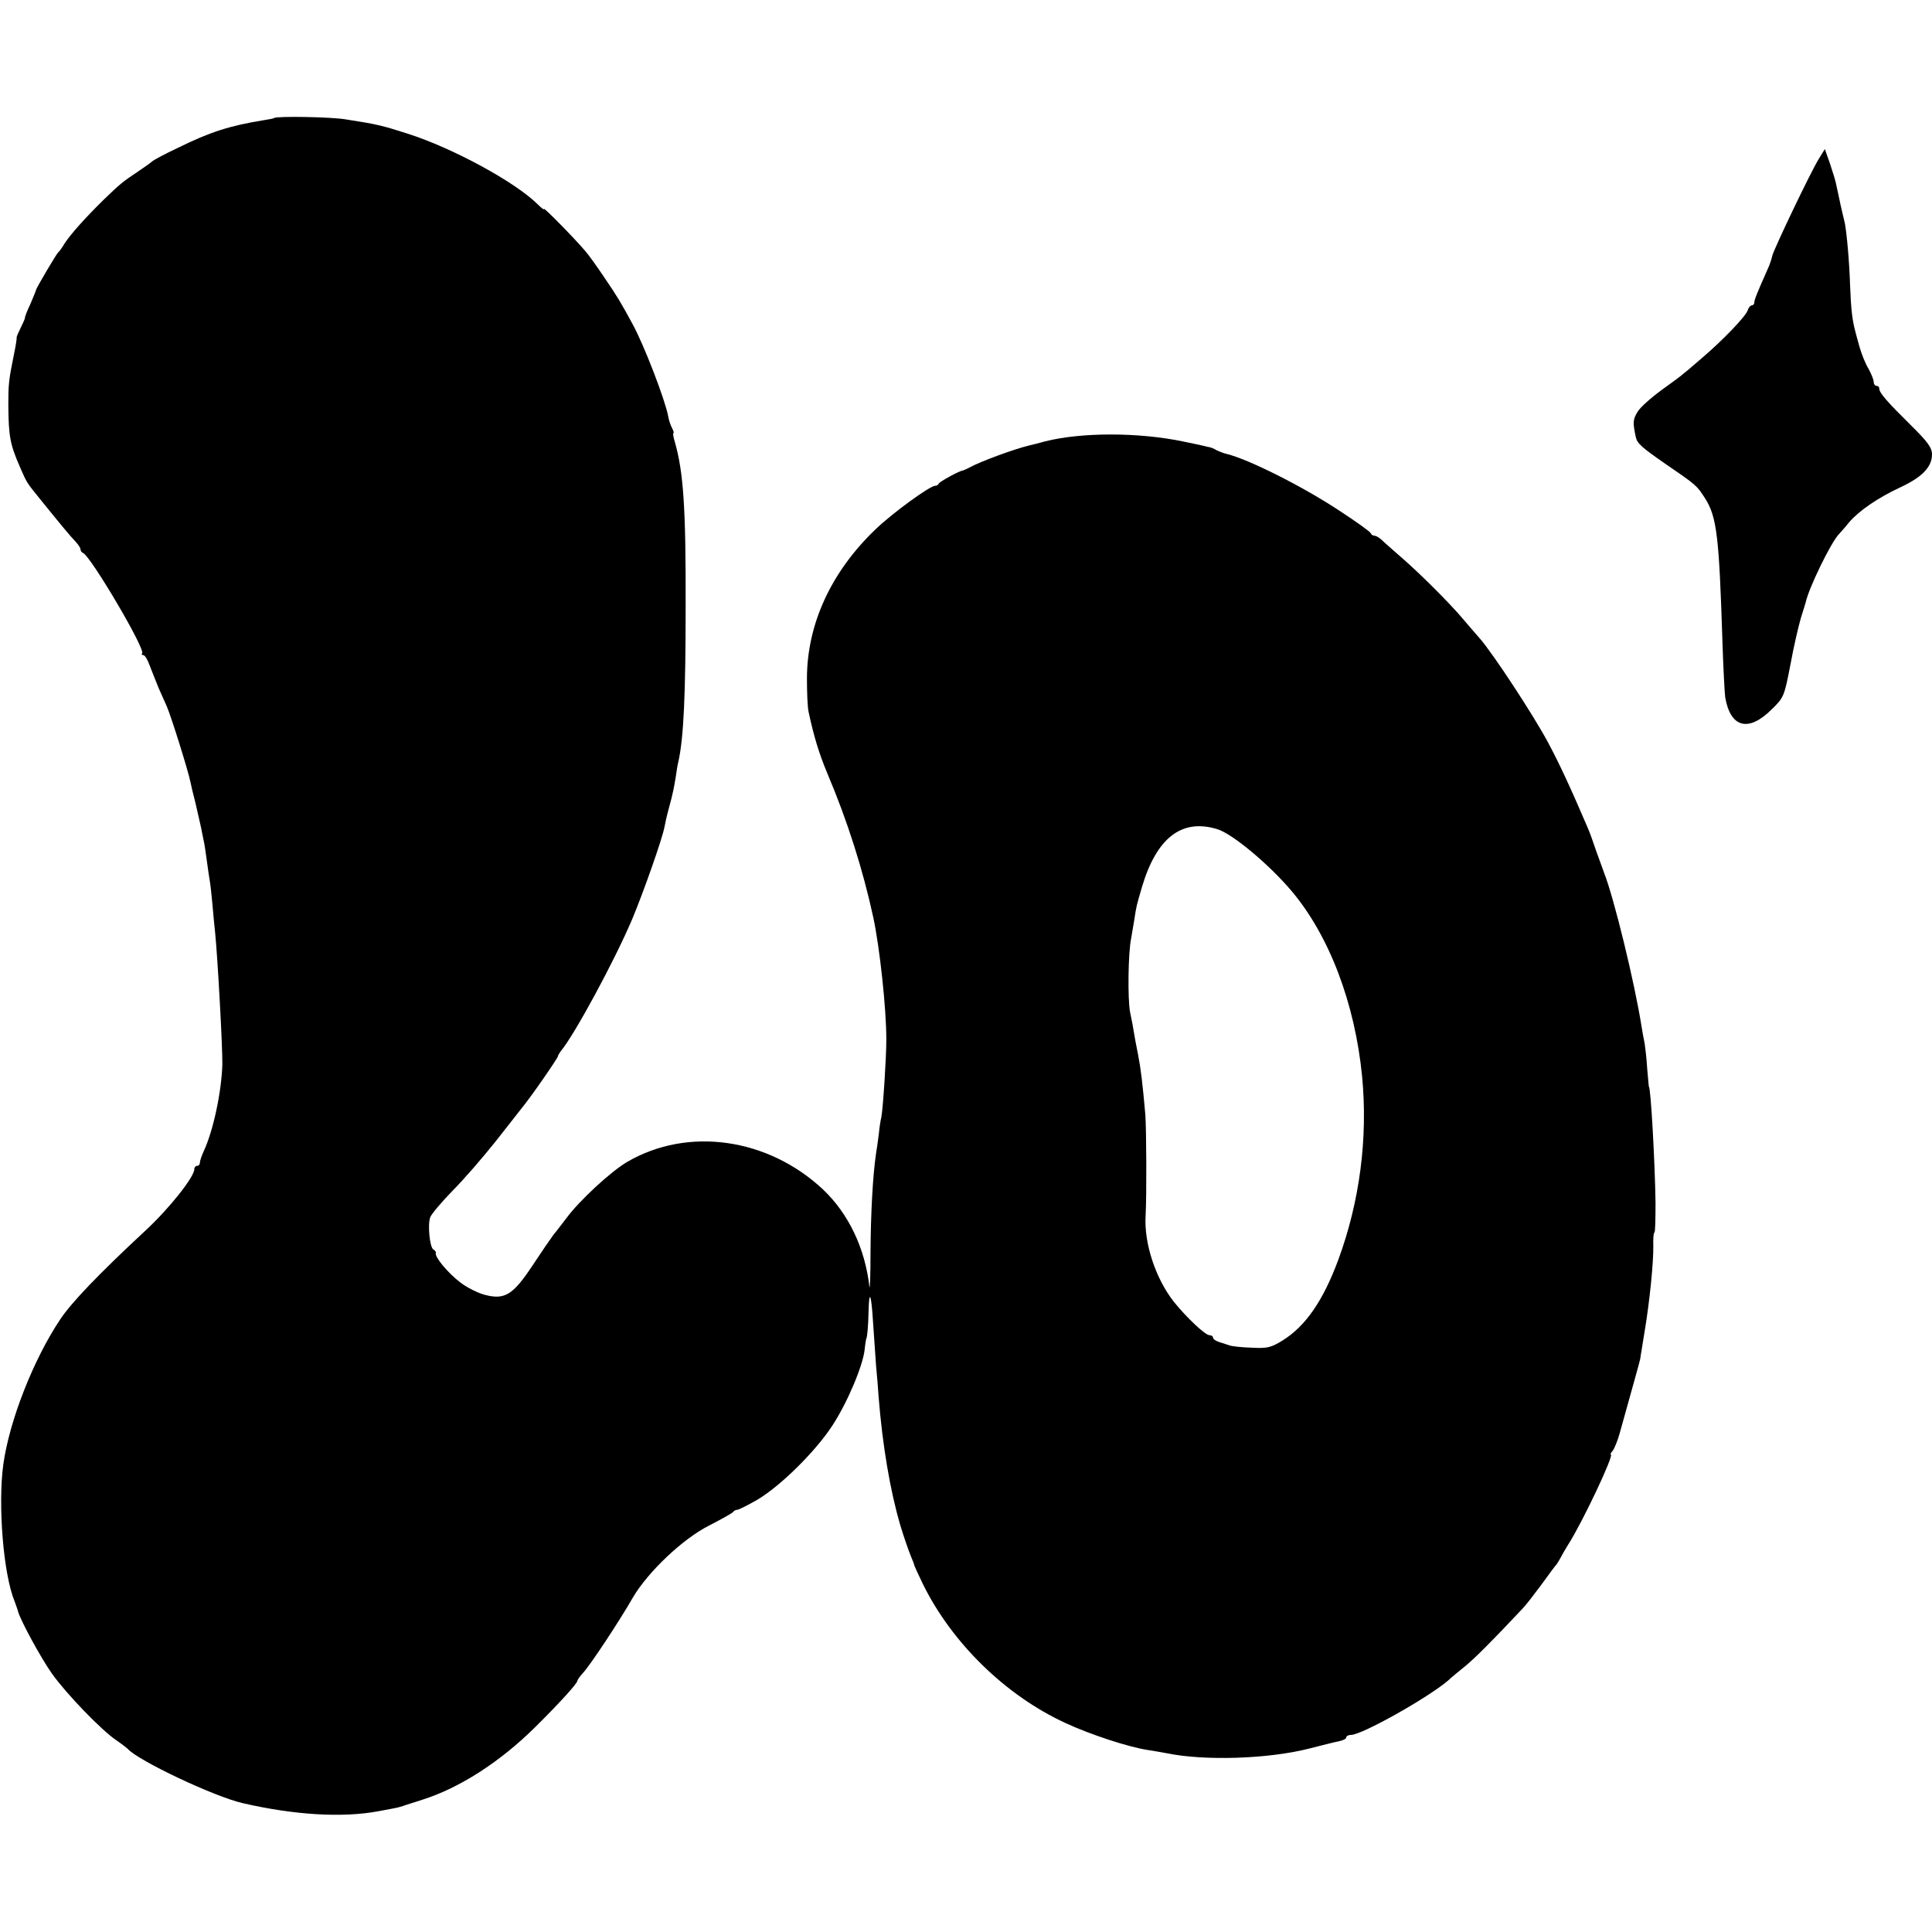 <?xml version="1.0" standalone="no"?>
<!DOCTYPE svg PUBLIC "-//W3C//DTD SVG 20010904//EN"
 "http://www.w3.org/TR/2001/REC-SVG-20010904/DTD/svg10.dtd">
<svg version="1.0" xmlns="http://www.w3.org/2000/svg"
 width="696pt" height="696pt" viewBox="0 0 696 696"
 preserveAspectRatio="xMidYMid meet">
<g transform="translate(0,696) scale(0.1,-0.1)"
fill="#000000" stroke="none">
<path d="M988 6535 c-2 -2 -19 -5 -38 -8 -123 -20 -192 -42 -310 -100 -47 -22
-87 -44 -90 -47 -3 -3 -26 -20 -53 -38 -55 -37 -62 -42 -125 -103 -67 -66
-115 -120 -138 -154 -10 -17 -21 -32 -25 -35 -6 -5 -79 -129 -79 -134 0 -2 -9
-24 -20 -50 -12 -25 -21 -48 -20 -51 0 -3 -7 -19 -15 -35 -8 -16 -15 -32 -15
-35 1 -3 -3 -29 -9 -58 -20 -98 -21 -112 -21 -187 1 -112 6 -141 43 -225 24
-55 22 -52 73 -115 72 -89 109 -134 127 -152 9 -10 17 -22 17 -27 0 -5 4 -11
9 -13 27 -10 227 -349 213 -362 -3 -3 -1 -6 4 -6 6 0 16 -17 23 -37 8 -21 23
-58 33 -83 11 -25 24 -54 29 -65 17 -40 77 -232 85 -272 1 -7 9 -40 18 -75 8
-35 17 -74 20 -88 3 -14 7 -34 9 -45 3 -11 8 -45 12 -75 4 -30 9 -64 11 -75 2
-11 6 -47 9 -80 3 -33 7 -80 10 -105 9 -88 27 -414 26 -475 -3 -97 -32 -237
-67 -312 -8 -17 -14 -36 -14 -42 0 -6 -4 -11 -10 -11 -5 0 -10 -5 -10 -12 0
-28 -91 -143 -179 -224 -167 -155 -265 -258 -304 -317 -97 -145 -183 -365
-205 -522 -20 -146 0 -397 41 -495 5 -14 11 -30 12 -35 7 -29 81 -166 122
-224 52 -73 178 -204 233 -241 19 -13 37 -27 40 -30 36 -42 313 -173 415 -196
187 -43 359 -53 488 -29 37 7 70 13 72 14 3 1 10 3 17 5 7 3 38 12 68 22 134
42 281 136 408 262 92 91 152 158 152 167 0 3 9 16 20 28 25 26 132 188 180
272 54 92 180 212 276 260 43 22 82 44 85 48 3 5 10 8 15 8 5 0 37 16 72 36
83 49 210 174 271 268 53 81 110 215 116 274 2 20 5 37 6 39 3 5 7 43 8 99 2
81 10 61 16 -38 3 -46 8 -118 11 -159 4 -41 8 -91 9 -110 14 -177 42 -342 79
-467 13 -43 30 -91 37 -108 7 -16 13 -32 13 -35 1 -3 14 -32 30 -65 105 -214
299 -403 514 -502 90 -42 229 -87 295 -97 27 -4 59 -10 70 -12 135 -28 366
-21 514 17 43 11 90 23 106 26 15 3 27 9 27 14 0 5 8 9 17 9 39 0 276 133 350
196 11 11 40 34 63 53 35 29 95 89 205 206 11 11 41 50 67 85 26 36 51 70 56
75 4 6 11 17 15 25 4 8 16 29 26 45 51 79 167 325 154 325 -3 0 0 6 7 14 6 8
18 37 25 63 40 144 74 264 74 268 0 3 3 20 6 38 3 17 7 46 10 62 18 108 32
248 31 307 -1 26 1 48 4 48 3 0 4 48 4 107 -2 143 -17 418 -24 418 0 0 -3 29
-6 65 -2 36 -7 76 -9 90 -3 14 -8 41 -11 60 -25 160 -100 466 -135 555 -4 11
-17 47 -29 80 -11 33 -24 69 -29 80 -65 152 -104 235 -144 310 -53 99 -198
320 -246 375 -17 19 -45 52 -63 73 -50 59 -158 166 -223 222 -32 28 -64 56
-71 63 -7 6 -17 12 -22 12 -6 0 -12 4 -14 9 -1 5 -50 40 -108 78 -135 90 -333
189 -412 208 -9 2 -25 8 -35 13 -10 6 -21 10 -25 11 -5 1 -9 1 -10 2 -7 2 -38
9 -88 19 -160 33 -364 33 -495 0 -22 -6 -48 -13 -58 -15 -51 -12 -174 -57
-212 -78 -11 -6 -23 -11 -26 -12 -11 0 -84 -40 -87 -47 -2 -5 -8 -8 -13 -8
-19 0 -155 -99 -215 -157 -160 -153 -247 -342 -247 -538 0 -49 2 -103 6 -120
19 -88 37 -148 67 -220 73 -172 129 -349 166 -520 23 -107 47 -327 47 -440 0
-66 -12 -249 -18 -280 -3 -11 -7 -38 -9 -60 -3 -22 -7 -53 -10 -70 -12 -81
-19 -215 -20 -355 0 -85 -2 -141 -4 -125 -16 139 -75 262 -166 349 -199 187
-488 228 -707 100 -59 -35 -171 -138 -219 -203 -14 -18 -34 -45 -46 -59 -11
-15 -46 -66 -77 -113 -69 -104 -99 -122 -169 -104 -25 6 -67 27 -91 46 -43 33
-91 90 -87 105 1 4 -3 10 -9 13 -13 8 -21 90 -11 116 4 11 40 54 80 95 41 41
109 120 153 175 43 55 86 109 95 121 35 42 132 183 132 189 0 3 5 11 10 18 49
58 194 326 258 477 40 96 108 288 116 332 2 12 9 43 16 68 14 51 18 72 25 115
2 17 6 40 9 52 19 86 26 241 26 558 1 356 -8 485 -39 593 -5 17 -8 32 -5 32 3
0 0 8 -5 18 -6 11 -12 30 -14 43 -11 59 -88 259 -129 333 -40 74 -55 99 -98
162 -26 39 -58 84 -71 99 -40 47 -149 158 -149 152 0 -4 -10 4 -22 16 -81 81
-306 203 -468 255 -94 30 -109 34 -225 52 -52 9 -249 12 -257 5z m3397 -2562
c54 -16 187 -127 268 -223 135 -160 228 -403 254 -668 21 -221 -8 -449 -86
-661 -55 -148 -118 -239 -202 -291 -41 -25 -55 -28 -110 -25 -35 1 -71 5 -79
8 -8 3 -25 8 -37 12 -13 4 -23 11 -23 16 0 5 -6 9 -13 9 -15 0 -81 62 -128
120 -66 84 -108 211 -102 310 4 71 3 310 -1 365 -10 113 -16 163 -26 215 -6
30 -13 66 -15 80 -2 14 -8 47 -14 74 -9 47 -7 214 4 266 2 13 7 42 11 65 8 53
8 51 28 120 53 178 144 247 271 208z"/>
<path d="M6553 6389 c-30 -48 -159 -319 -168 -349 -3 -14 -10 -34 -15 -45 -41
-92 -50 -115 -50 -124 0 -6 -4 -11 -9 -11 -5 0 -12 -8 -15 -18 -7 -22 -91
-109 -165 -172 -29 -25 -58 -50 -65 -55 -6 -6 -42 -33 -80 -60 -37 -27 -77
-62 -87 -79 -17 -28 -17 -39 -6 -91 5 -23 23 -38 105 -95 114 -78 114 -78 145
-126 42 -67 50 -137 62 -514 3 -96 8 -187 10 -202 19 -110 84 -127 168 -43 43
42 45 46 67 161 12 66 30 142 38 169 9 28 16 52 17 55 11 52 92 218 120 246 6
7 23 25 36 42 36 42 103 88 184 126 80 37 115 74 115 119 0 24 -15 45 -77 106
-85 84 -113 116 -113 131 0 6 -4 10 -10 10 -5 0 -10 6 -10 14 0 8 -9 30 -19
48 -11 18 -25 53 -32 78 -7 25 -14 50 -15 55 -11 40 -16 82 -19 165 -3 92 -12
188 -19 226 -3 11 -9 39 -15 64 -5 25 -12 56 -15 70 -2 14 -13 49 -23 79 l-19
54 -21 -34z"/>
</g>
</svg>
